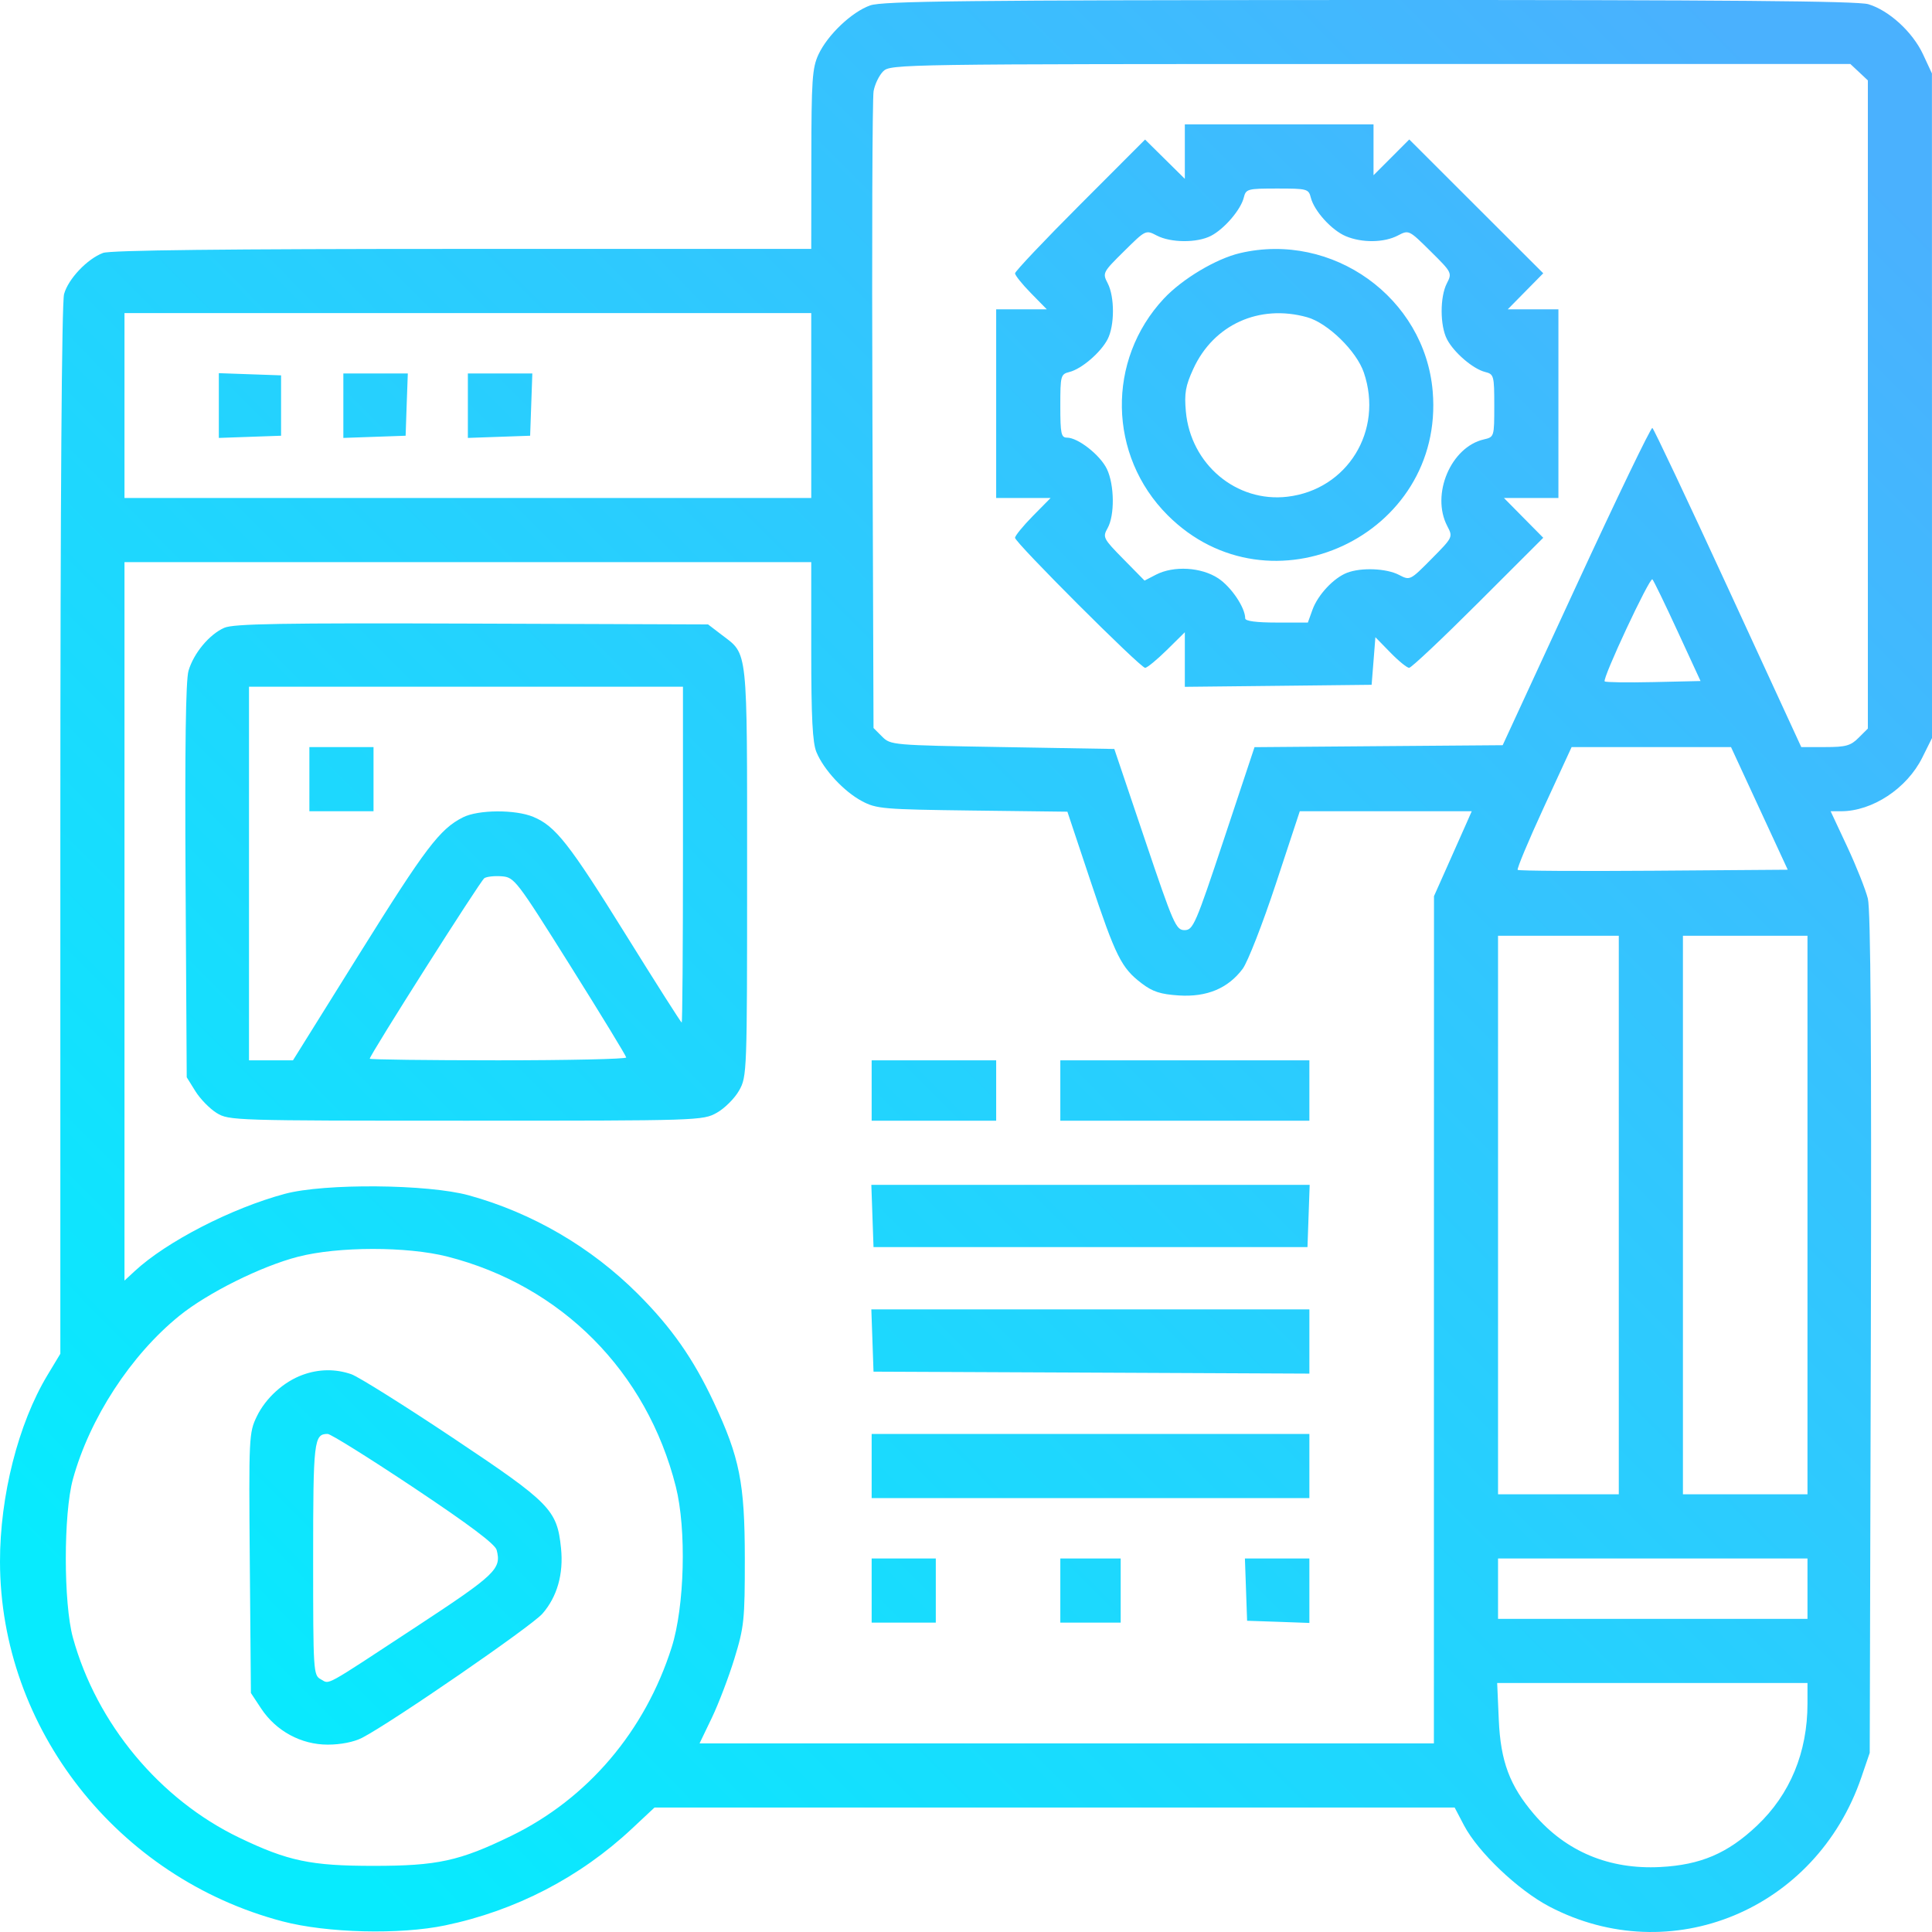 <svg width="60" height="60" viewBox="0 0 60 60" fill="none" xmlns="http://www.w3.org/2000/svg">
<path fill-rule="evenodd" clip-rule="evenodd" d="M27.024 0.168C26.45 0.372 25.701 1.084 25.417 1.695C25.225 2.109 25.199 2.484 25.197 4.947L25.194 7.73H14.362C7.008 7.73 3.424 7.77 3.2 7.855C2.709 8.04 2.121 8.66 1.99 9.132C1.917 9.395 1.875 15.493 1.874 25.795L1.874 42.042L1.471 42.711C0.568 44.211 -0.003 46.458 1.03502e-05 48.503C0.007 53.682 3.65 58.32 8.771 59.669C10.151 60.032 12.418 60.089 13.827 59.794C16.011 59.339 18.01 58.303 19.625 56.791L20.326 56.135H32.751H45.176L45.468 56.692C45.905 57.521 47.147 58.702 48.117 59.21C51.888 61.184 56.397 59.316 57.806 55.197L58.066 54.436L58.101 41.426C58.124 32.377 58.096 28.261 58.008 27.907C57.938 27.626 57.65 26.901 57.367 26.295L56.852 25.194H57.175C58.148 25.194 59.22 24.487 59.697 23.53L60 22.921L59.999 12.601L59.998 2.281L59.722 1.688C59.399 0.995 58.667 0.324 58.024 0.131C57.69 0.031 53.617 -0.003 42.525 0C30.016 0.004 27.403 0.033 27.024 0.168ZM57.737 2.242L58.008 2.497V12.562V22.626L57.72 22.913C57.475 23.159 57.322 23.201 56.686 23.201H55.94L53.668 18.27C52.418 15.558 51.36 13.317 51.316 13.29C51.273 13.264 50.21 15.47 48.953 18.192L46.667 23.143L42.814 23.173L38.96 23.204L38.016 26.045C37.129 28.713 37.054 28.886 36.787 28.886C36.521 28.886 36.444 28.71 35.555 26.073L34.606 23.26L31.134 23.201C27.714 23.143 27.657 23.139 27.395 22.876L27.128 22.609L27.094 12.913C27.075 7.581 27.091 3.044 27.13 2.831C27.168 2.618 27.302 2.341 27.428 2.215C27.651 1.992 27.954 1.988 42.56 1.988H57.465L57.737 2.242ZM36.796 4.709V5.554L36.179 4.944L35.561 4.334L33.542 6.356C32.431 7.468 31.523 8.428 31.523 8.489C31.523 8.55 31.745 8.827 32.016 9.103L32.509 9.606H31.723H30.937V12.536V15.466H31.782H32.627L32.075 16.026C31.771 16.335 31.523 16.639 31.523 16.702C31.523 16.85 35.415 20.74 35.563 20.74C35.625 20.74 35.927 20.491 36.236 20.188L36.796 19.635V20.483V21.33L39.697 21.299L42.597 21.267L42.656 20.528L42.714 19.789L43.178 20.264C43.432 20.526 43.696 20.74 43.762 20.74C43.829 20.74 44.794 19.831 45.905 18.721L47.927 16.701L47.317 16.084L46.707 15.466H47.553H48.398V12.536V9.606H47.612H46.825L47.376 9.046L47.927 8.487L45.846 6.409L43.766 4.331L43.211 4.887L42.656 5.442V4.652V3.863H39.726H36.796V4.709ZM40.709 6.139C40.814 6.554 41.357 7.152 41.797 7.336C42.301 7.547 42.983 7.538 43.41 7.315C43.753 7.136 43.755 7.138 44.428 7.804C45.091 8.459 45.1 8.478 44.934 8.798C44.716 9.22 44.718 10.111 44.937 10.535C45.15 10.947 45.745 11.458 46.122 11.552C46.394 11.62 46.406 11.665 46.406 12.598C46.406 13.565 46.403 13.572 46.084 13.646C45.058 13.88 44.434 15.356 44.946 16.337C45.125 16.68 45.124 16.683 44.458 17.356C43.791 18.03 43.789 18.031 43.444 17.852C43.054 17.65 42.274 17.619 41.836 17.787C41.419 17.947 40.928 18.472 40.76 18.936L40.617 19.334H39.644C39.015 19.334 38.671 19.288 38.671 19.205C38.671 18.871 38.239 18.229 37.836 17.962C37.308 17.612 36.451 17.562 35.898 17.848L35.545 18.031L34.889 17.364C34.26 16.725 34.239 16.684 34.397 16.403C34.621 16.004 34.611 15.061 34.377 14.568C34.172 14.136 33.48 13.591 33.136 13.591C32.955 13.591 32.929 13.469 32.929 12.607C32.929 11.664 32.941 11.621 33.213 11.552C33.59 11.458 34.185 10.947 34.398 10.535C34.617 10.111 34.619 9.22 34.401 8.798C34.235 8.478 34.244 8.459 34.907 7.804C35.58 7.138 35.582 7.136 35.925 7.315C36.361 7.543 37.178 7.547 37.608 7.324C38.02 7.111 38.531 6.517 38.626 6.139C38.694 5.867 38.738 5.855 39.667 5.855C40.597 5.855 40.641 5.867 40.709 6.139ZM38.509 7.861C37.764 8.036 36.718 8.661 36.145 9.273C34.361 11.181 34.412 14.15 36.262 16C39.435 19.174 44.869 16.637 44.494 12.157C44.25 9.244 41.383 7.186 38.509 7.861ZM25.194 12.594V15.466H14.53H3.866V12.594V9.723H14.53H25.194V12.594ZM40.591 9.851C41.233 10.029 42.127 10.9 42.355 11.569C42.971 13.377 41.845 15.206 39.982 15.426C38.398 15.613 36.977 14.42 36.828 12.779C36.777 12.213 36.817 11.984 37.059 11.456C37.688 10.082 39.105 9.438 40.591 9.851ZM6.796 12.594V13.6L7.762 13.566L8.729 13.532V12.594V11.657L7.762 11.623L6.796 11.589V12.594ZM10.663 12.599V13.6L11.63 13.566L12.597 13.532L12.63 12.565L12.665 11.598H11.664H10.663V12.599ZM14.53 12.599V13.6L15.497 13.566L16.464 13.532L16.498 12.565L16.532 11.598H15.531H14.53V12.599ZM25.194 20.216C25.194 22.291 25.234 23.07 25.356 23.36C25.585 23.91 26.207 24.579 26.765 24.878C27.217 25.12 27.422 25.137 30.197 25.172L33.149 25.208L33.86 27.34C34.65 29.708 34.824 30.058 35.453 30.537C35.795 30.799 36.041 30.878 36.615 30.915C37.479 30.97 38.139 30.694 38.592 30.088C38.749 29.878 39.212 28.691 39.622 27.45L40.366 25.194H43.036H45.706L45.538 25.575C45.446 25.784 45.182 26.377 44.952 26.893L44.534 27.831L44.532 40.987L44.531 54.143H33.128H21.725L22.105 53.352C22.314 52.916 22.631 52.086 22.809 51.505C23.109 50.525 23.132 50.307 23.131 48.4C23.129 46.057 22.973 45.268 22.166 43.547C21.534 42.199 20.856 41.23 19.813 40.187C18.357 38.731 16.535 37.668 14.563 37.123C13.29 36.772 10.077 36.745 8.846 37.076C7.192 37.52 5.175 38.558 4.188 39.472L3.866 39.77V28.614V17.458H14.53H25.194V20.216ZM52.099 19.605L52.812 21.15L51.351 21.183C50.547 21.201 49.865 21.191 49.835 21.161C49.754 21.08 51.235 17.913 51.317 17.992C51.355 18.029 51.707 18.754 52.099 19.605ZM6.965 19.497C6.501 19.701 6.014 20.286 5.854 20.833C5.768 21.128 5.739 23.224 5.763 27.362L5.799 33.456L6.069 33.89C6.217 34.128 6.514 34.432 6.727 34.564C7.109 34.8 7.26 34.804 14.469 34.804C21.742 34.804 21.827 34.801 22.264 34.556C22.507 34.419 22.817 34.109 22.954 33.866C23.198 33.431 23.202 33.325 23.202 27.076C23.202 20.038 23.234 20.341 22.42 19.721L21.99 19.392L14.656 19.366C8.739 19.345 7.254 19.37 6.965 19.497ZM21.21 26.541C21.21 29.41 21.192 31.757 21.171 31.757C21.149 31.757 20.371 30.534 19.442 29.039C17.672 26.191 17.253 25.658 16.563 25.369C16.005 25.136 14.853 25.143 14.378 25.383C13.659 25.745 13.22 26.323 11.166 29.615L9.099 32.929H8.416H7.733V27.127V21.326H14.472H21.21V26.541ZM9.608 24.197V25.194H10.604H11.6V24.197V23.201H10.604H9.608V24.197ZM54.639 25.106L55.52 27.01L51.355 27.041C49.064 27.058 47.165 27.046 47.133 27.015C47.102 26.984 47.466 26.113 47.942 25.08L48.808 23.201H51.283H53.758L54.639 25.106ZM17.715 29.999C18.666 31.514 19.446 32.793 19.448 32.841C19.45 32.889 17.659 32.929 15.468 32.929C13.276 32.929 11.483 32.906 11.483 32.879C11.483 32.766 14.917 27.355 15.041 27.273C15.114 27.224 15.357 27.197 15.58 27.214C15.975 27.244 16.034 27.321 17.715 29.999ZM50.273 37.734V46.407H48.398H46.523V37.734V29.061H48.398H50.273V37.734ZM56.133 37.734V46.407H54.199H52.265V37.734V29.061H54.199H56.133V37.734ZM27.07 33.867V34.804H29.003H30.937V33.867V32.929H29.003H27.07V33.867ZM32.929 33.867V34.804H36.796H40.664V33.867V32.929H36.796H32.929V33.867ZM27.094 37.764L27.128 38.73H33.867H40.605L40.639 37.764L40.673 36.797H33.867H27.06L27.094 37.764ZM13.896 39.025C17.438 39.928 20.087 42.596 20.988 46.167C21.323 47.492 21.261 49.891 20.861 51.154C20.034 53.763 18.25 55.86 15.878 57.014C14.269 57.797 13.586 57.946 11.6 57.946C9.651 57.946 8.942 57.797 7.431 57.071C4.959 55.884 3 53.528 2.265 50.861C1.97 49.791 1.97 47.011 2.264 45.938C2.784 44.047 4.062 42.084 5.569 40.864C6.449 40.151 8.113 39.323 9.257 39.029C10.501 38.708 12.645 38.706 13.896 39.025ZM27.094 41.631L27.128 42.598L33.896 42.628L40.664 42.659V41.661V40.664H33.862H27.06L27.094 41.631ZM9.402 42.696C8.81 42.911 8.253 43.415 7.976 43.987C7.731 44.493 7.725 44.617 7.758 48.542L7.792 52.578L8.111 53.061C8.574 53.76 9.353 54.182 10.179 54.181C10.586 54.181 10.995 54.099 11.248 53.968C12.171 53.489 16.496 50.511 16.843 50.117C17.303 49.592 17.505 48.883 17.423 48.08C17.3 46.885 17.099 46.679 14.061 44.652C12.547 43.642 11.128 42.753 10.909 42.677C10.418 42.508 9.903 42.514 9.402 42.696ZM12.851 46.202C14.572 47.35 15.377 47.955 15.424 48.136C15.578 48.726 15.401 48.895 12.92 50.525C9.991 52.448 10.251 52.306 9.962 52.151C9.732 52.029 9.725 51.917 9.725 48.419C9.725 44.735 9.749 44.532 10.176 44.532C10.27 44.532 11.473 45.284 12.851 46.202ZM27.07 45.528V46.524H33.867H40.664V45.528V44.532H33.867H27.07V45.528ZM27.07 49.396V50.392H28.066H29.062V49.396V48.4H28.066H27.07V49.396ZM32.929 49.396V50.392H33.867H34.804V49.396V48.4H33.867H32.929V49.396ZM38.696 49.367L38.73 50.334L39.697 50.367L40.664 50.402V49.401V48.4H39.663H38.662L38.696 49.367ZM56.133 49.337V50.275H51.328H46.523V49.337V48.4H51.328H56.133V49.337ZM56.133 52.906C56.133 54.419 55.593 55.725 54.564 56.698C53.654 57.558 52.819 57.916 51.562 57.982C49.979 58.065 48.635 57.504 47.644 56.346C46.886 55.46 46.602 54.703 46.546 53.41L46.496 52.267H51.314H56.133V52.906Z" fill="url(#paint0_linear)"/>
<defs>
<linearGradient id="paint0_linear" x1="49.648" y1="-3.374" x2="-0.674" y2="46.654" gradientUnits="userSpaceOnUse">
<stop stop-color="#4AB1FE"/>
<stop offset="1" stop-color="#07EBFE"/>
</linearGradient>
</defs>
</svg>
